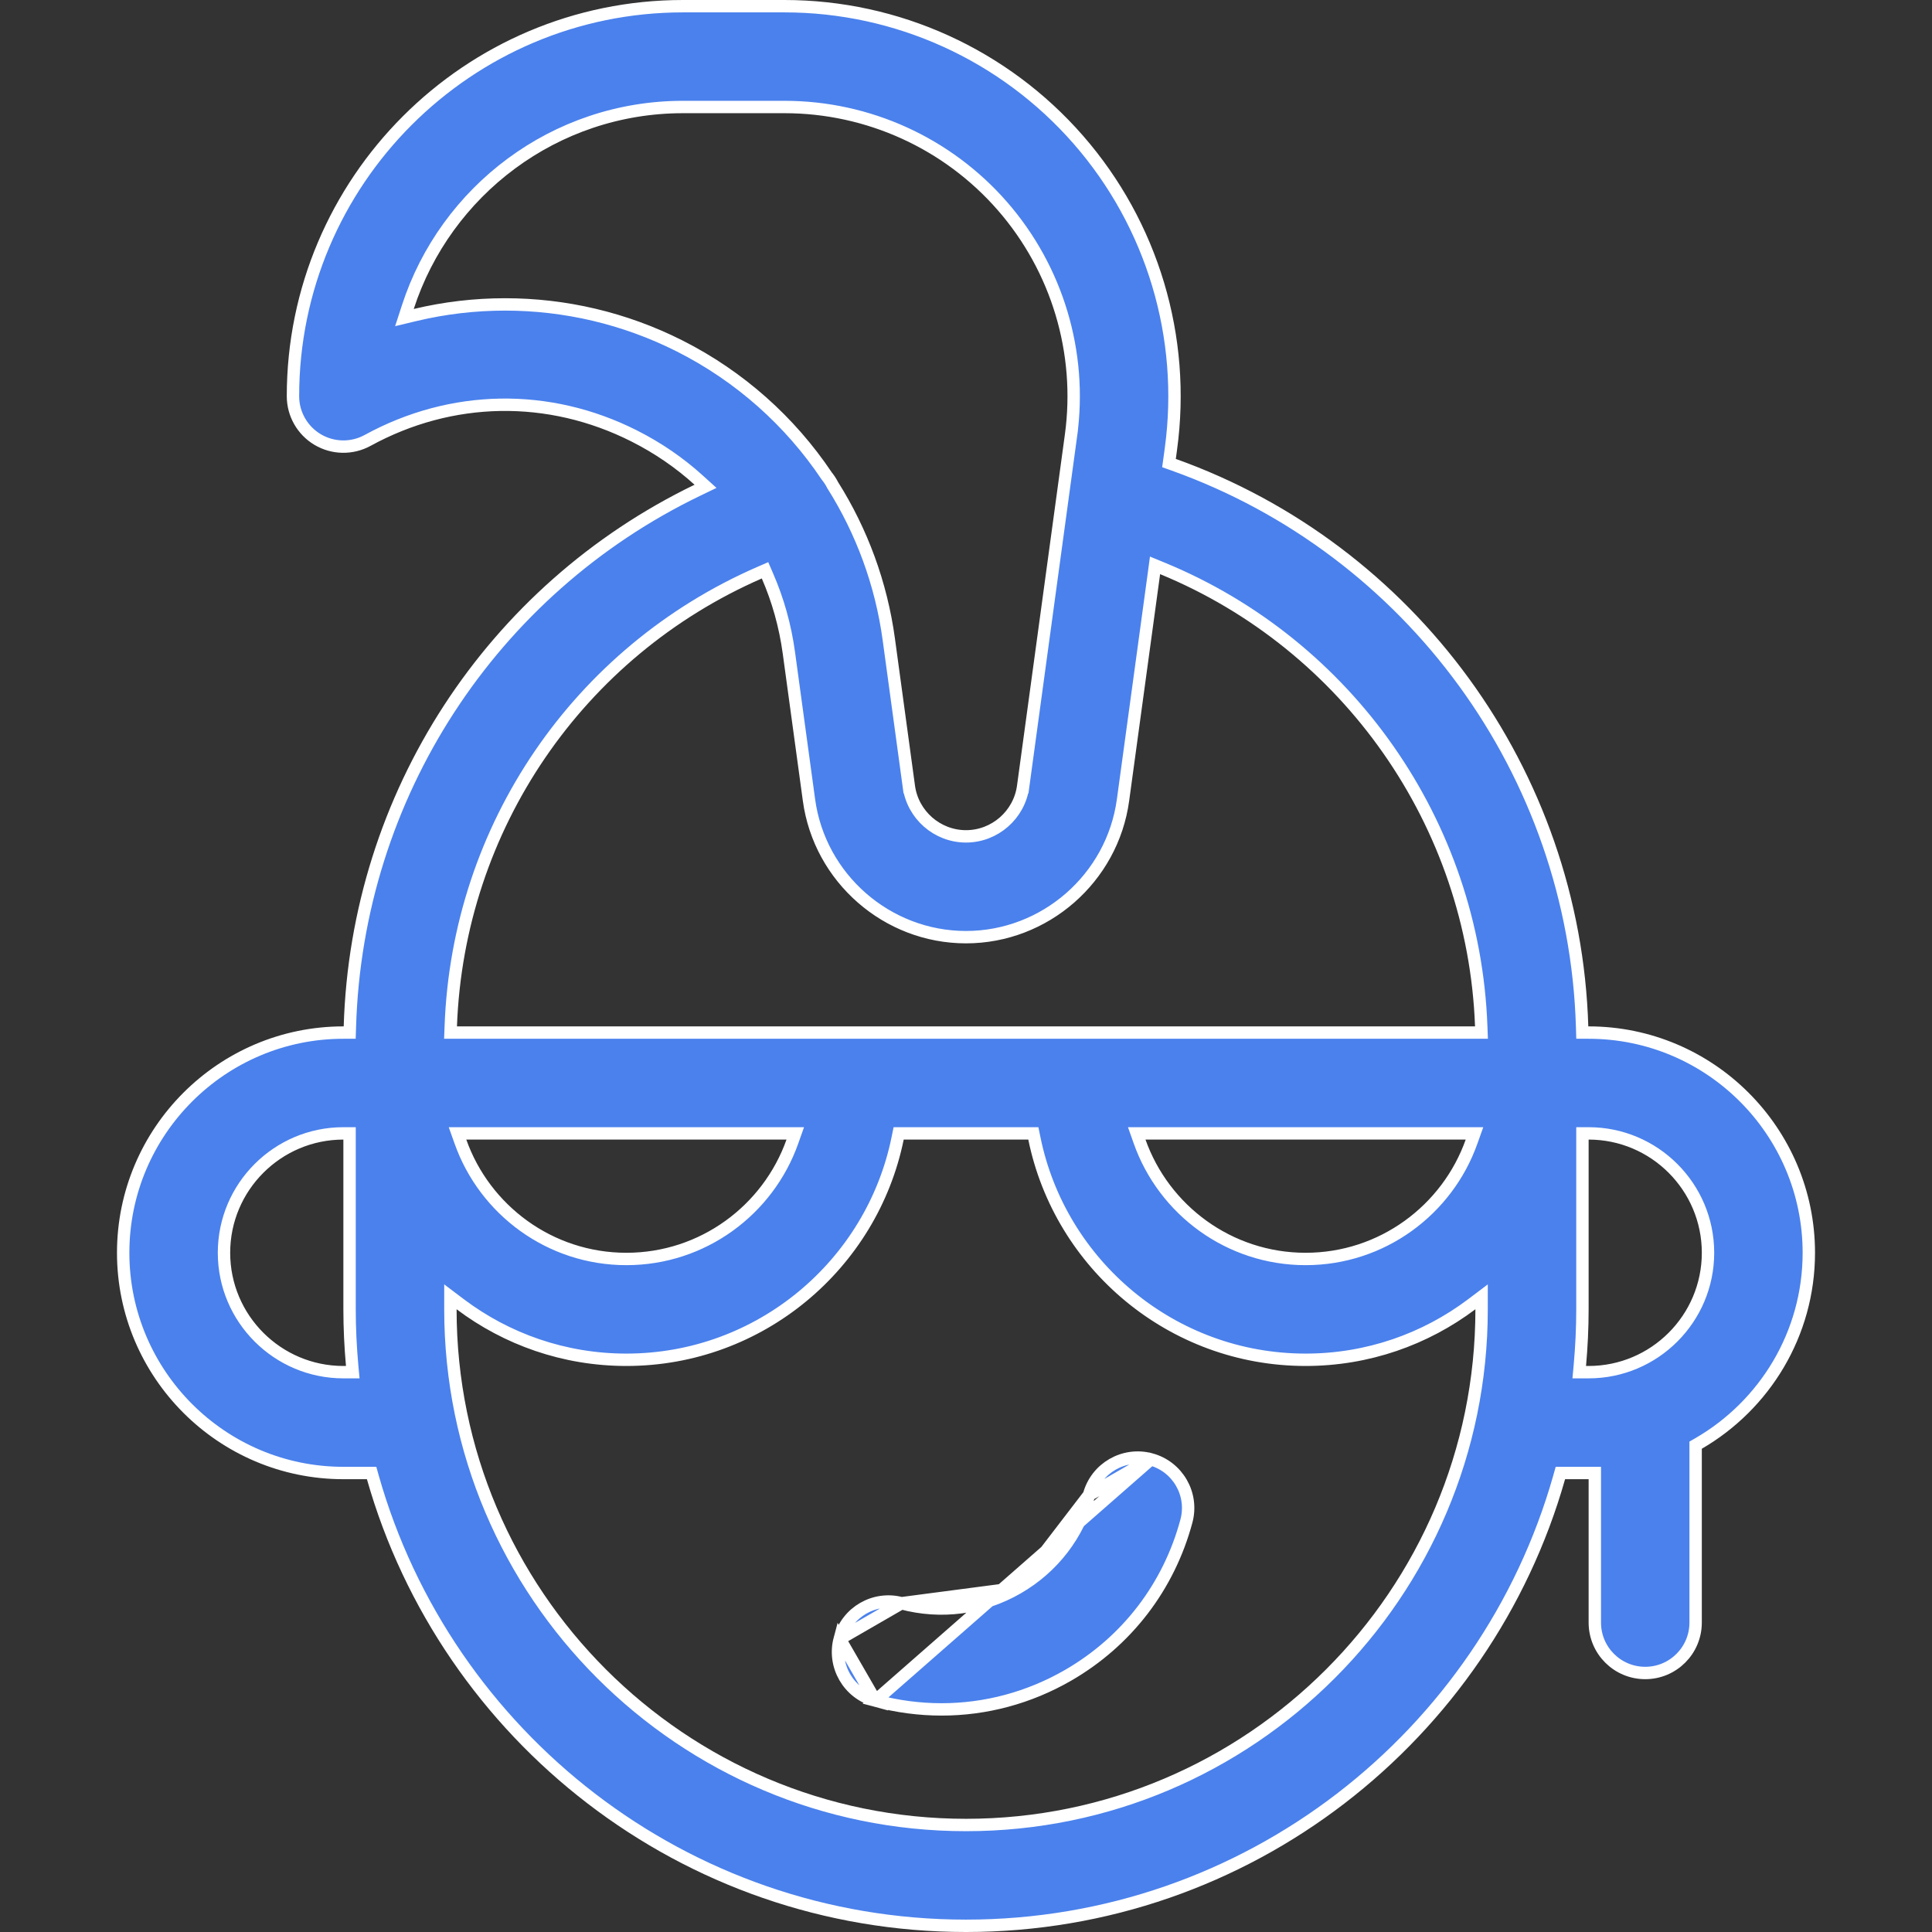 <svg width="78" height="78" viewBox="0 0 78 78" fill="none" xmlns="http://www.w3.org/2000/svg">
<rect x="0" y="0" width="78" height="78" fill="#333333" stroke="none"/>
<path d="M43.967 60.355L43.967 60.355C43.54 61.952 42.517 63.286 41.087 64.111L43.967 60.355ZM43.967 60.355C44.258 59.269 45.374 58.626 46.46 58.916M43.967 60.355L46.46 58.916M33.902 66.166L33.902 66.166C33.611 67.251 34.255 68.368 35.341 68.659L33.902 66.166ZM33.902 66.166C34.193 65.08 35.309 64.437 36.395 64.727M33.902 66.166L36.395 64.727M46.46 58.916C47.545 59.207 48.19 60.322 47.899 61.408C47.189 64.056 45.493 66.267 43.122 67.636C41.543 68.547 39.791 69.013 38.015 69.013C37.124 69.013 36.226 68.896 35.341 68.659L46.46 58.916ZM36.395 64.727C37.991 65.155 39.659 64.936 41.087 64.111L36.395 64.727Z" fill="#4A81ED" stroke="white" stroke-width="0.5"/>
<path d="M63.874 41.445L63.881 41.688H64.124H64.137C69.039 41.688 73.027 45.676 73.027 50.578C73.027 53.861 71.237 56.732 68.582 58.273L68.457 58.345V58.489V65.508C68.457 66.632 67.546 67.543 66.422 67.543C65.298 67.543 64.387 66.632 64.387 65.508V59.719V59.469H64.137H63.186H62.997L62.946 59.651C59.985 70.085 50.37 77.75 39 77.75C27.63 77.75 18.015 70.085 15.054 59.651L15.003 59.469H14.814H13.863C8.961 59.469 4.973 55.48 4.973 50.578C4.973 45.676 8.961 41.688 13.863 41.688H13.876H14.118L14.126 41.445C14.405 32.097 19.861 23.799 28.15 19.795L28.484 19.634L28.209 19.385C27.44 18.687 26.566 18.086 25.601 17.599L25.601 17.599C22.153 15.86 18.229 15.926 14.841 17.781C14.21 18.126 13.444 18.113 12.826 17.747L12.826 17.747C12.208 17.38 11.828 16.715 11.828 15.996C11.828 7.314 18.892 0.25 27.574 0.25H31.671C36.219 0.25 40.543 2.215 43.534 5.641C46.525 9.067 47.888 13.617 47.273 18.124C47.273 18.124 47.273 18.124 47.273 18.124L47.223 18.494L47.195 18.695L47.386 18.763C56.961 22.185 63.564 31.192 63.874 41.445ZM16.466 12.397L16.328 12.821L16.762 12.717C17.955 12.432 19.174 12.29 20.394 12.29C22.805 12.29 25.217 12.847 27.434 13.965C29.868 15.193 31.899 17.013 33.374 19.212L33.38 19.221L33.387 19.23C33.472 19.335 33.547 19.45 33.611 19.573L33.615 19.583L33.621 19.592C34.794 21.454 35.577 23.567 35.883 25.811L35.883 25.811L36.693 31.752L36.938 31.719L36.693 31.752C36.85 32.901 37.841 33.766 39 33.766C40.159 33.766 41.15 32.901 41.307 31.752L41.059 31.718L41.307 31.752L43.24 17.573L42.992 17.54L43.24 17.573C43.696 14.232 42.685 10.859 40.468 8.318L40.468 8.318C38.25 5.777 35.044 4.32 31.671 4.32H27.574C22.39 4.32 17.986 7.715 16.466 12.397ZM30.985 23.255L30.886 23.025L30.656 23.125C23.357 26.31 18.493 33.396 18.199 41.428L18.189 41.688H18.448H59.551H59.811L59.801 41.428C59.499 33.239 54.4 26.023 46.931 22.948L46.632 22.825L46.589 23.145L45.339 32.302C44.909 35.456 42.184 37.836 39 37.836C35.816 37.836 33.091 35.456 32.661 32.302L31.85 26.361C31.85 26.361 31.85 26.361 31.85 26.361C31.701 25.268 31.408 24.226 30.985 23.255ZM59.41 46.091L59.529 45.758H59.175H46.247H45.893L46.011 46.091C46.989 48.848 49.623 50.828 52.711 50.828C55.799 50.828 58.433 48.848 59.41 46.091ZM31.989 46.091L32.107 45.758H31.753H18.825H18.471L18.59 46.091C19.567 48.848 22.201 50.828 25.289 50.828C28.378 50.828 31.011 48.848 31.989 46.091ZM14.113 46.008V45.758H13.863C11.205 45.758 9.043 47.92 9.043 50.578C9.043 53.236 11.205 55.398 13.863 55.398H13.968H14.242L14.217 55.126C14.15 54.38 14.113 53.626 14.113 52.863V46.008ZM18.584 52.658L18.184 52.356V52.857V52.863C18.184 64.341 27.522 73.68 39 73.68C50.478 73.68 59.816 64.341 59.816 52.863V52.857V52.356L59.416 52.658C57.547 54.064 55.225 54.898 52.711 54.898C47.315 54.898 42.798 51.053 41.76 45.958L41.719 45.758H41.515H36.485H36.281L36.24 45.958C35.202 51.053 30.685 54.898 25.289 54.898C22.775 54.898 20.453 54.064 18.584 52.658ZM63.783 55.126L63.758 55.398H64.032H64.137C66.795 55.398 68.957 53.236 68.957 50.578C68.957 47.92 66.795 45.758 64.137 45.758H63.887V46.008V52.863C63.887 53.626 63.85 54.38 63.783 55.126Z" fill="#4A81ED" stroke="white" stroke-width="0.5"/>
</svg>
